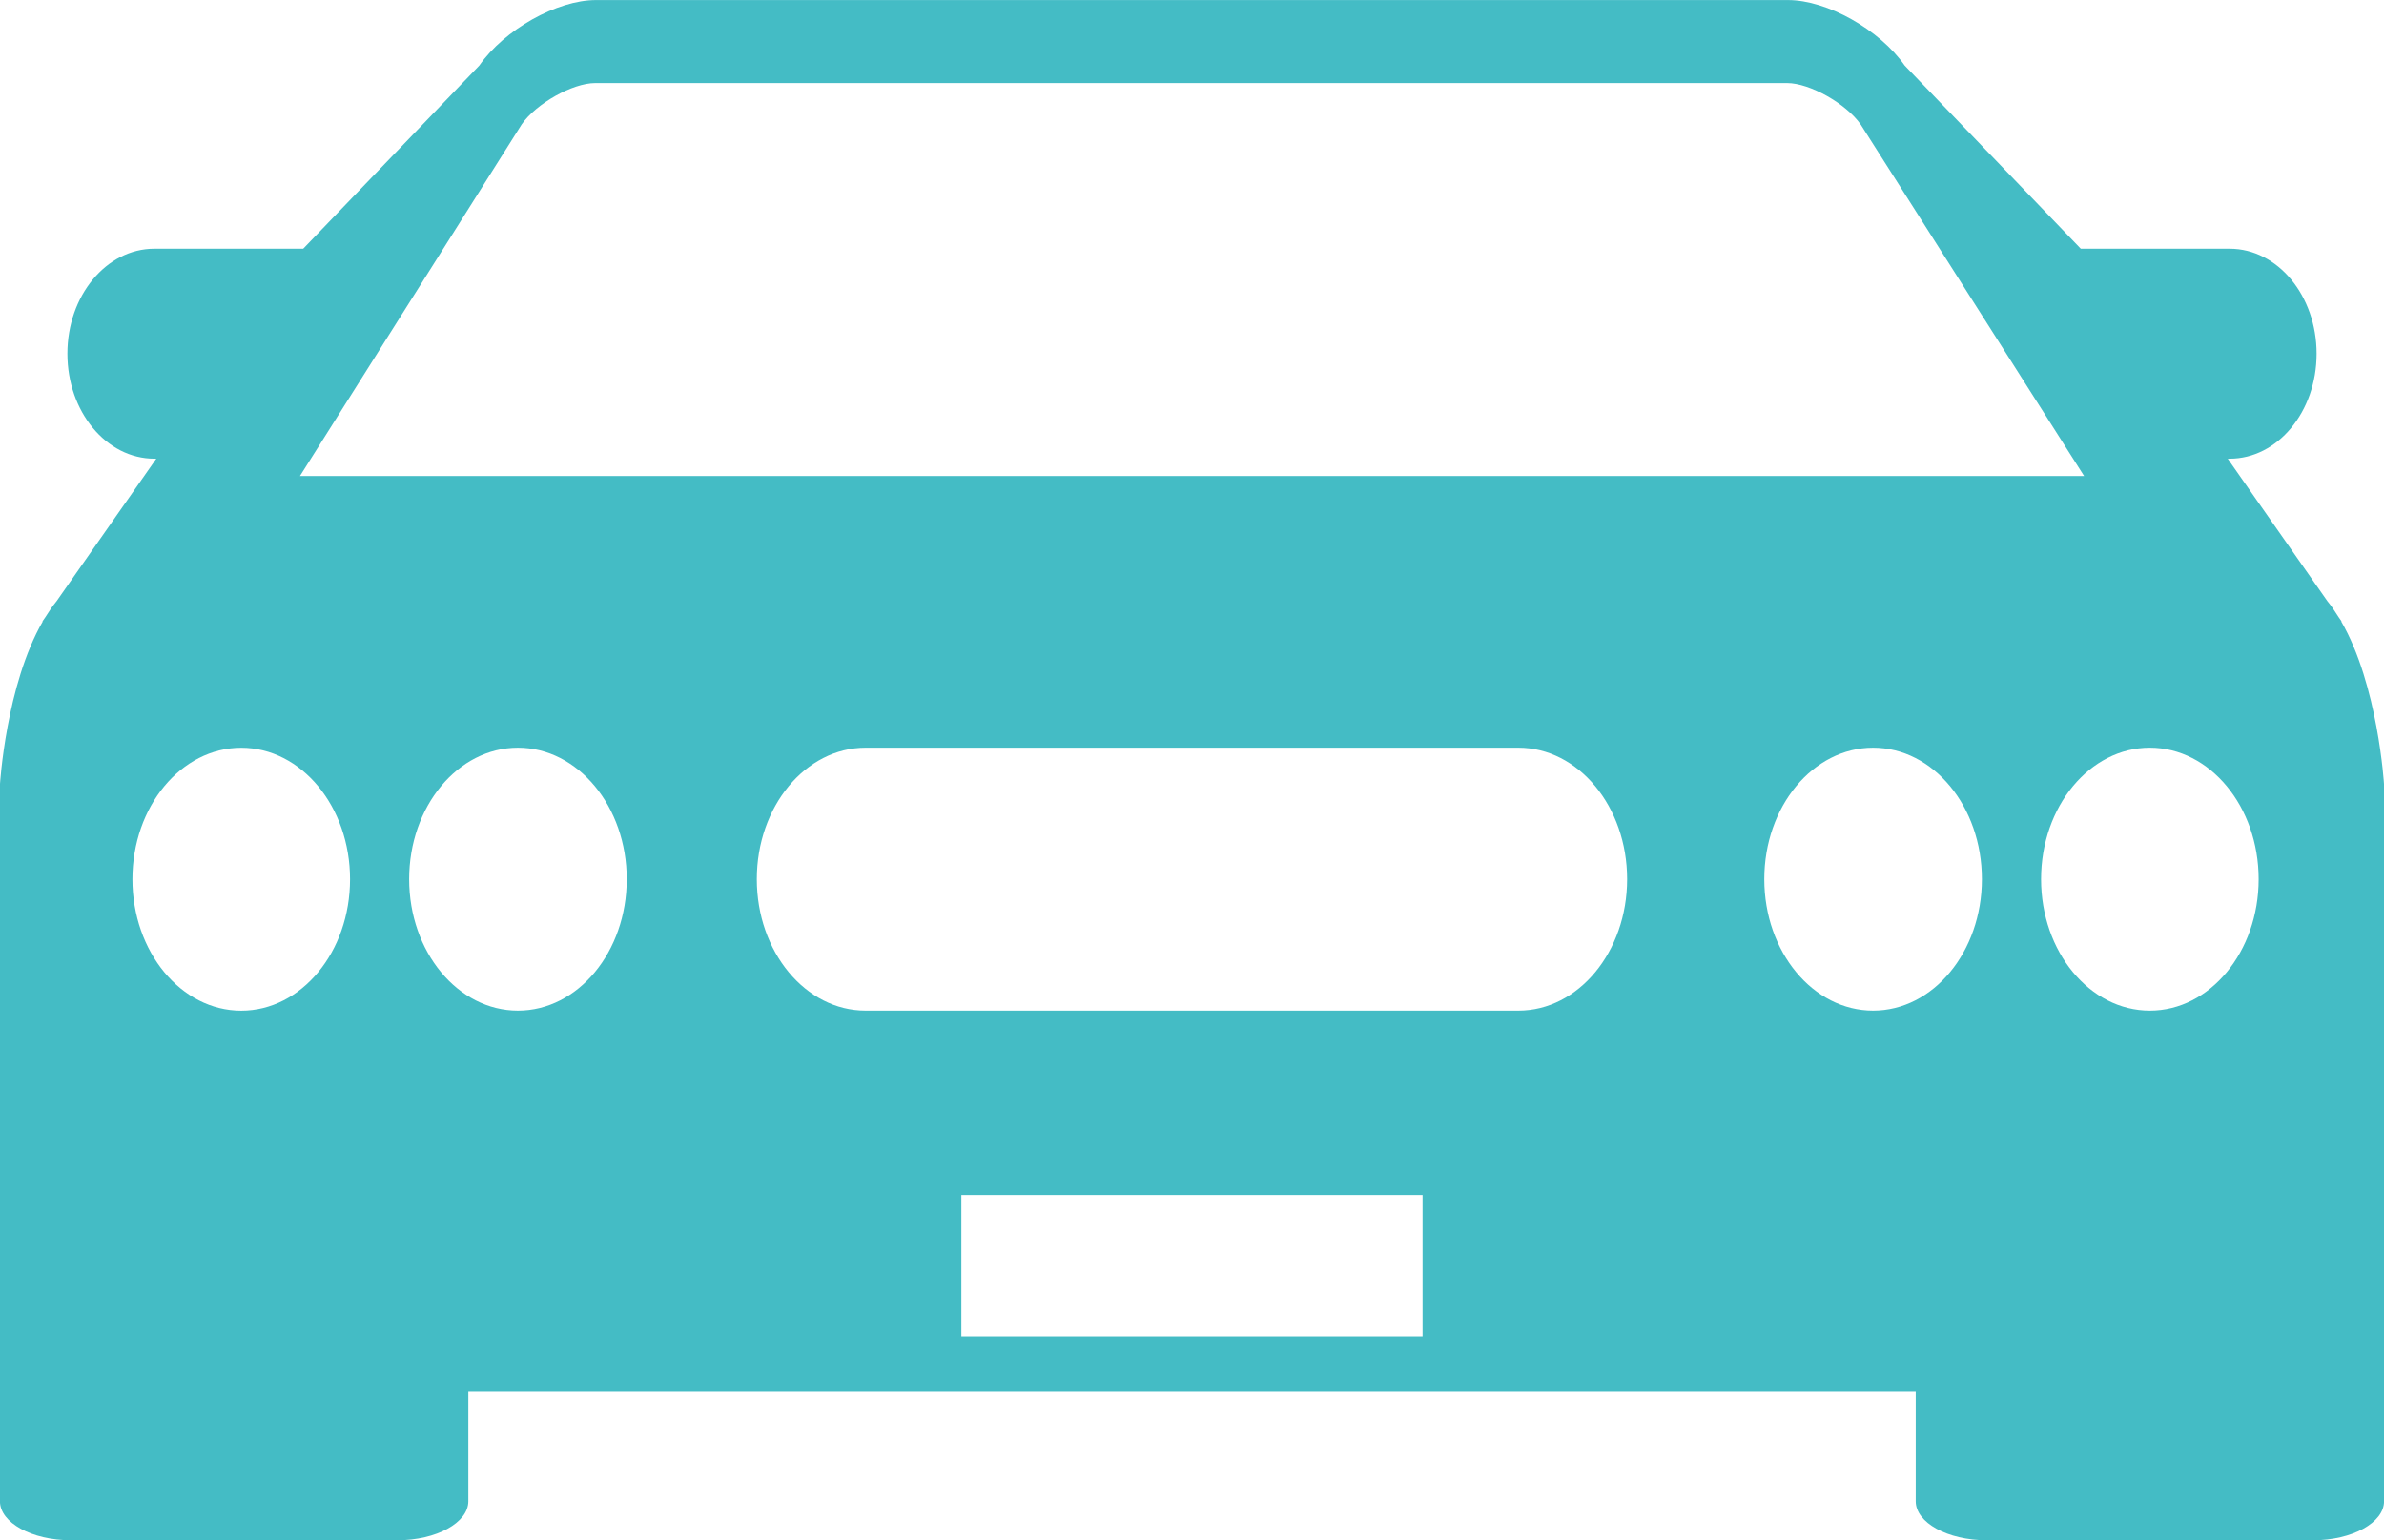 <?xml version="1.0" encoding="UTF-8"?><svg xmlns="http://www.w3.org/2000/svg" viewBox="0 0 428.66 276.96"><defs><style>.d{fill:#44bcc5;}</style></defs><g id="a"/><g id="b"><g id="c"><path class="d" d="M12.76,276.96h58.69c7.02,0,12.76-3.16,12.76-7.02v-19.69H344.46v19.69c0,3.86,5.74,7.02,12.76,7.02h58.69c7.02,0,12.76-3.16,12.76-7.02V141.09s-1.07-17.91-7.71-29.36c.03,.01,.06,.02,.09,.03l-.53-.76c-.64-1.03-1.31-2.03-2.05-2.92l-17.91-25.6h.35c8.63,0,15.63-8.45,15.63-18.88s-7-18.88-15.63-18.88h-26.77l-31.66-32.93c-4.53-6.48-13.97-11.78-20.99-11.78H107.17c-7.02,0-16.46,5.3-20.99,11.78l-31.66,32.93H27.75c-8.63,0-15.63,8.45-15.63,18.88s7,18.88,15.63,18.88h.35l-17.91,25.6c-.74,.9-1.41,1.89-2.05,2.92l-.53,.76s.06-.02,.09-.03c-6.63,11.44-7.71,29.36-7.71,29.36v128.85c0,3.86,5.74,7.02,12.76,7.02Zm80.37-95.23c-10.8,0-19.56-10.58-19.56-23.64s8.76-23.64,19.56-23.64,19.56,10.58,19.56,23.64-8.76,23.64-19.56,23.64Zm162.66,58.58h-82.93v-25.44h82.93v25.44Zm17.22-58.58h-117.37c-10.8,0-19.56-10.58-19.56-23.64s8.76-23.64,19.56-23.64h117.37c10.8,0,19.56,10.58,19.56,23.64s-8.76,23.64-19.56,23.64Zm63.79,0c-10.8,0-19.57-10.58-19.57-23.64s8.76-23.64,19.57-23.64,19.56,10.58,19.56,23.64-8.76,23.64-19.56,23.64Zm69.32-23.64c0,13.05-8.76,23.64-19.56,23.64s-19.56-10.58-19.56-23.64,8.76-23.64,19.56-23.64,19.56,10.58,19.56,23.64ZM93.82,22.34c2.61-3.73,9.14-7.4,13.19-7.4h214.33c4.05,0,10.58,3.67,13.22,7.44l40.18,63.22H53.93L93.82,22.34Zm-50.44,112.12c10.8,0,19.56,10.58,19.56,23.64s-8.76,23.64-19.56,23.64-19.57-10.58-19.57-23.64,8.76-23.64,19.57-23.64Z"/></g></g></svg>